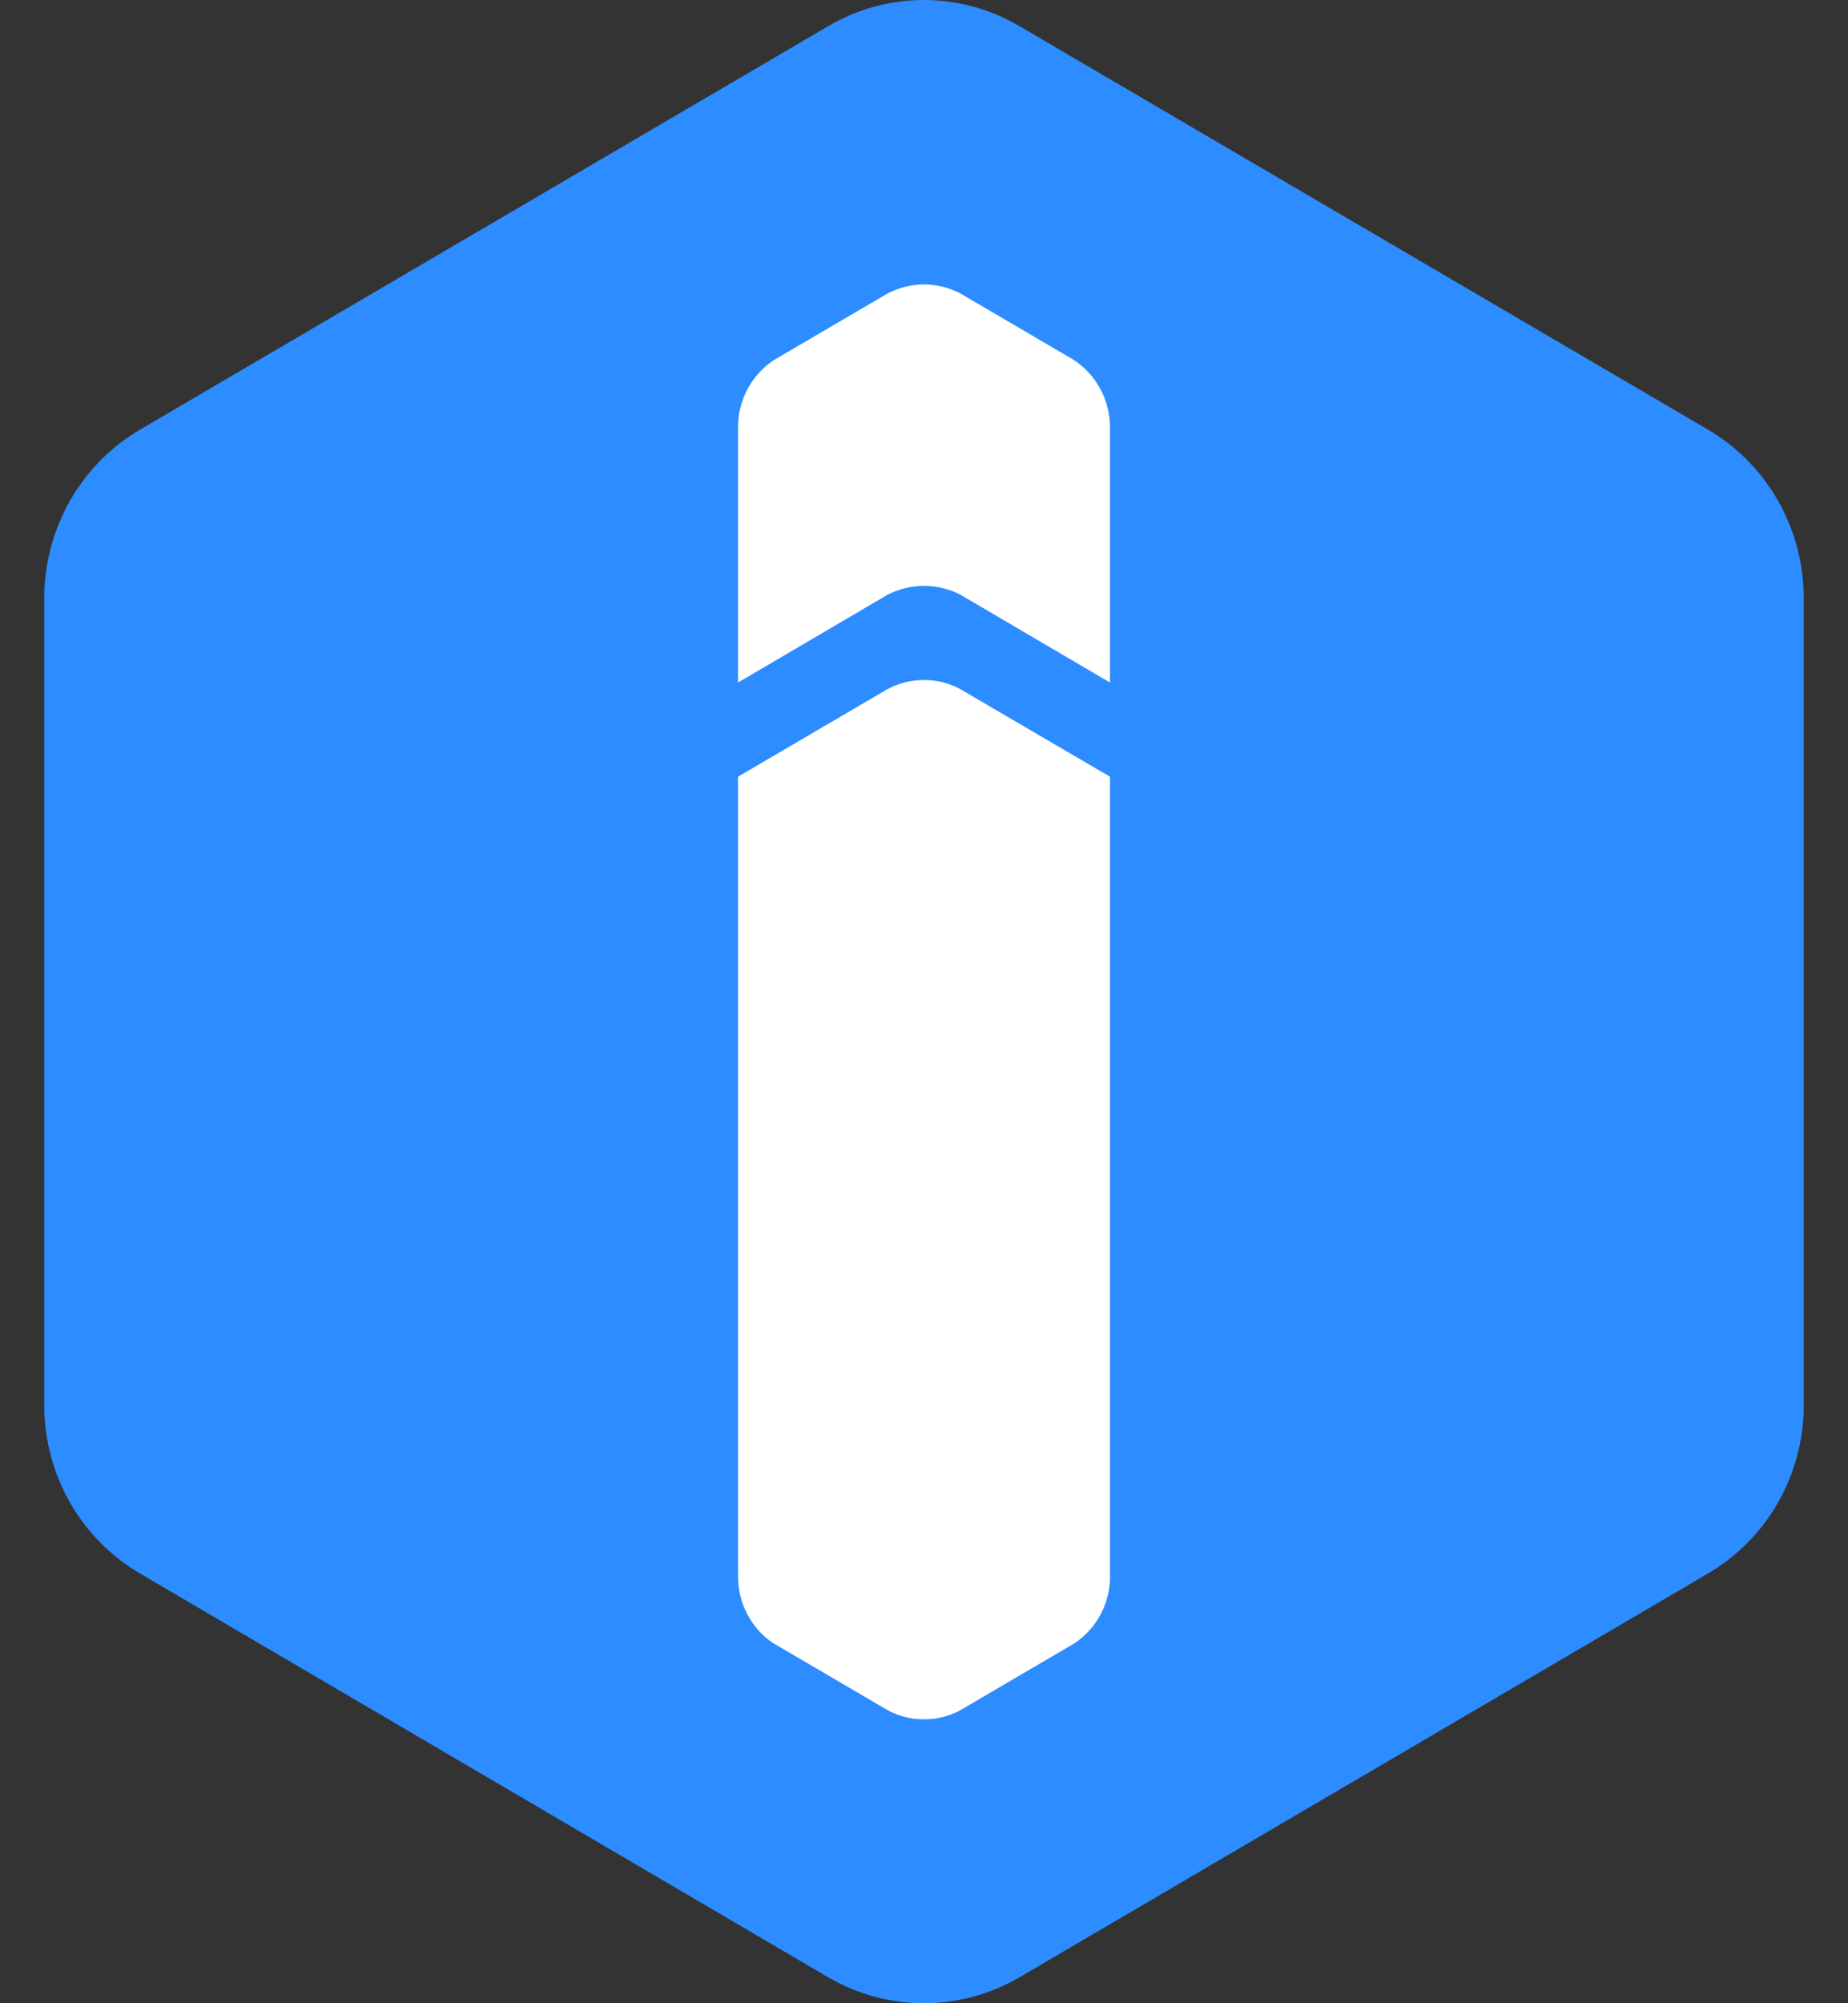 <svg xmlns="http://www.w3.org/2000/svg" width="36" height="39" viewBox="0 0 36 39" fill="none">
    <rect x="0" y="0" width="36" height="39" fill="#333333" stroke="none"/>
    <path
        d="M0.862 11.647V27.357C0.862 28.022 1.034 28.675 1.362 29.25C1.689 29.825 2.161 30.302 2.728 30.634L16.134 38.495C16.701 38.826 17.343 39 17.997 39C18.651 39 19.293 38.826 19.86 38.495L33.272 30.634C33.839 30.302 34.311 29.825 34.638 29.25C34.966 28.675 35.138 28.022 35.138 27.357V11.647C35.138 10.981 34.966 10.328 34.638 9.751C34.311 9.175 33.839 8.697 33.272 8.364L19.86 0.509C19.294 0.176 18.651 3.05176e-05 17.997 3.05176e-05C17.343 3.05176e-05 16.7 0.176 16.134 0.509L2.728 8.364C2.161 8.697 1.689 9.175 1.362 9.751C1.034 10.328 0.862 10.981 0.862 11.647Z"
        fill="#2D8CFF" />
    <path
        d="M18 13.239V33.472C17.752 33.474 17.508 33.412 17.289 33.293L15.088 32.004H15.082C14.866 31.862 14.687 31.668 14.564 31.438C14.441 31.208 14.377 30.951 14.377 30.689V15.121L17.265 13.43C17.49 13.303 17.743 13.238 18 13.239Z"
        fill="white" />
    <path
        d="M18 5.538V11.406C17.758 11.406 17.518 11.463 17.301 11.573L14.377 13.288V8.265C14.386 8.016 14.454 7.772 14.574 7.554C14.695 7.336 14.865 7.151 15.07 7.013L17.307 5.704C17.523 5.596 17.76 5.539 18 5.538Z"
        fill="white" />
    <path
        d="M21.623 15.121V30.77C21.61 31.016 21.541 31.255 21.419 31.469C21.297 31.682 21.128 31.863 20.924 31.997L18.711 33.293C18.493 33.412 18.248 33.474 18 33.472V13.239C18.243 13.237 18.483 13.297 18.699 13.412L21.623 15.121Z"
        fill="white" />
    <path
        d="M21.623 8.321V13.288L18.711 11.579C18.491 11.465 18.247 11.405 18 11.406V5.538C18.24 5.539 18.477 5.596 18.693 5.704L20.906 7C21.126 7.141 21.307 7.336 21.432 7.567C21.558 7.798 21.623 8.057 21.623 8.321Z"
        fill="white" />
</svg>